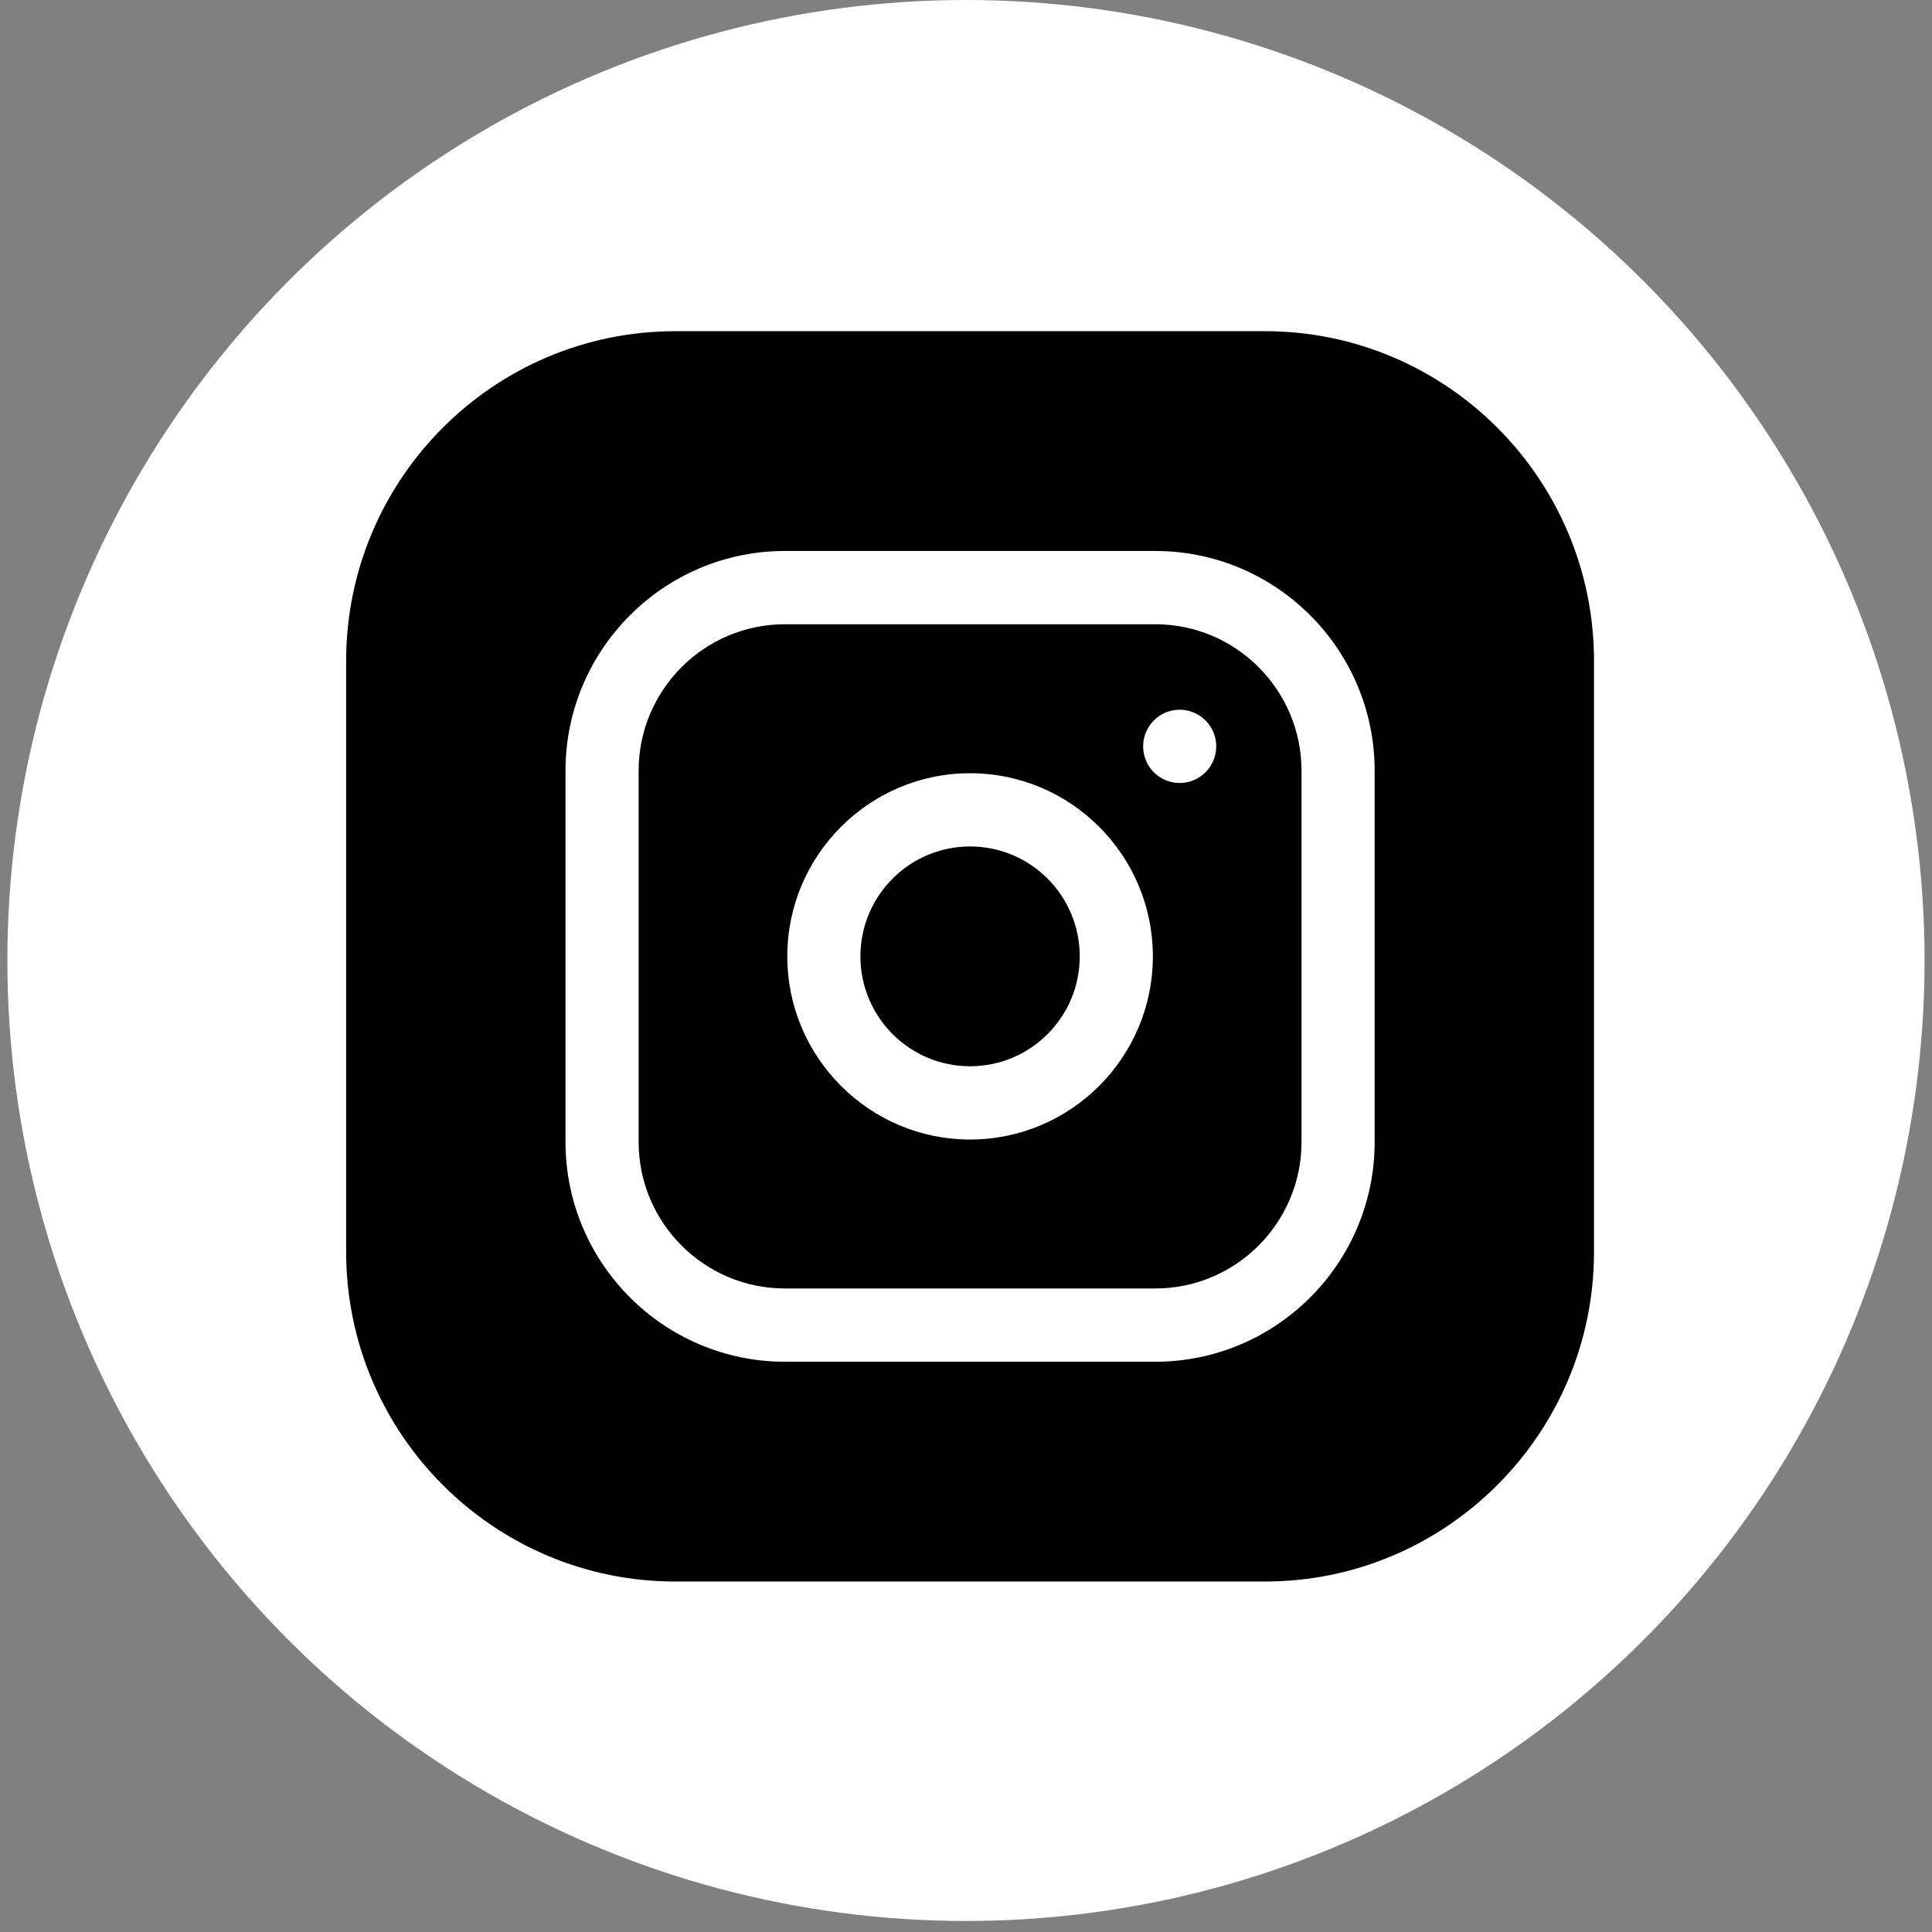 <svg width="54" height="54" viewBox="0 0 54 54" fill="none" xmlns="http://www.w3.org/2000/svg">
<rect x="0" y="0" width="54" height="54" fill="#808080" stroke="none"/>
<ellipse cx="26.999" cy="26.846" rx="26.793" ry="26.846" fill="white"/>
<path d="M30.179 26.731C30.179 28.427 28.807 29.802 27.114 29.802C25.421 29.802 24.049 28.427 24.049 26.731C24.049 25.035 25.421 23.659 27.114 23.659C28.807 23.659 30.179 25.035 30.179 26.731Z" fill="black"/>
<path d="M32.291 17.448H21.937C19.683 17.448 17.85 19.285 17.85 21.543V31.918C17.85 34.176 19.683 36.013 21.937 36.013H32.291C34.545 36.013 36.378 34.176 36.378 31.918V21.543C36.378 19.285 34.545 17.448 32.291 17.448ZM27.114 31.85C24.297 31.85 22.005 29.553 22.005 26.731C22.005 23.908 24.297 21.612 27.114 21.612C29.931 21.612 32.223 23.908 32.223 26.731C32.223 29.553 29.931 31.85 27.114 31.85ZM32.972 21.885C32.408 21.885 31.951 21.426 31.951 20.861C31.951 20.295 32.408 19.837 32.972 19.837C33.537 19.837 33.994 20.295 33.994 20.861C33.994 21.426 33.537 21.885 32.972 21.885Z" fill="black"/>
<path d="M35.356 9.257H18.872C13.801 9.257 9.675 13.391 9.675 18.472V34.989C9.675 40.07 13.801 44.204 18.872 44.204H35.356C40.427 44.204 44.553 40.07 44.553 34.989V18.472C44.553 13.391 40.427 9.257 35.356 9.257ZM38.422 31.918C38.422 35.305 35.672 38.061 32.291 38.061H21.937C18.557 38.061 15.806 35.305 15.806 31.918V21.543C15.806 18.156 18.557 15.4 21.937 15.4H32.291C35.672 15.4 38.422 18.156 38.422 21.543V31.918Z" fill="black"/>
</svg>
